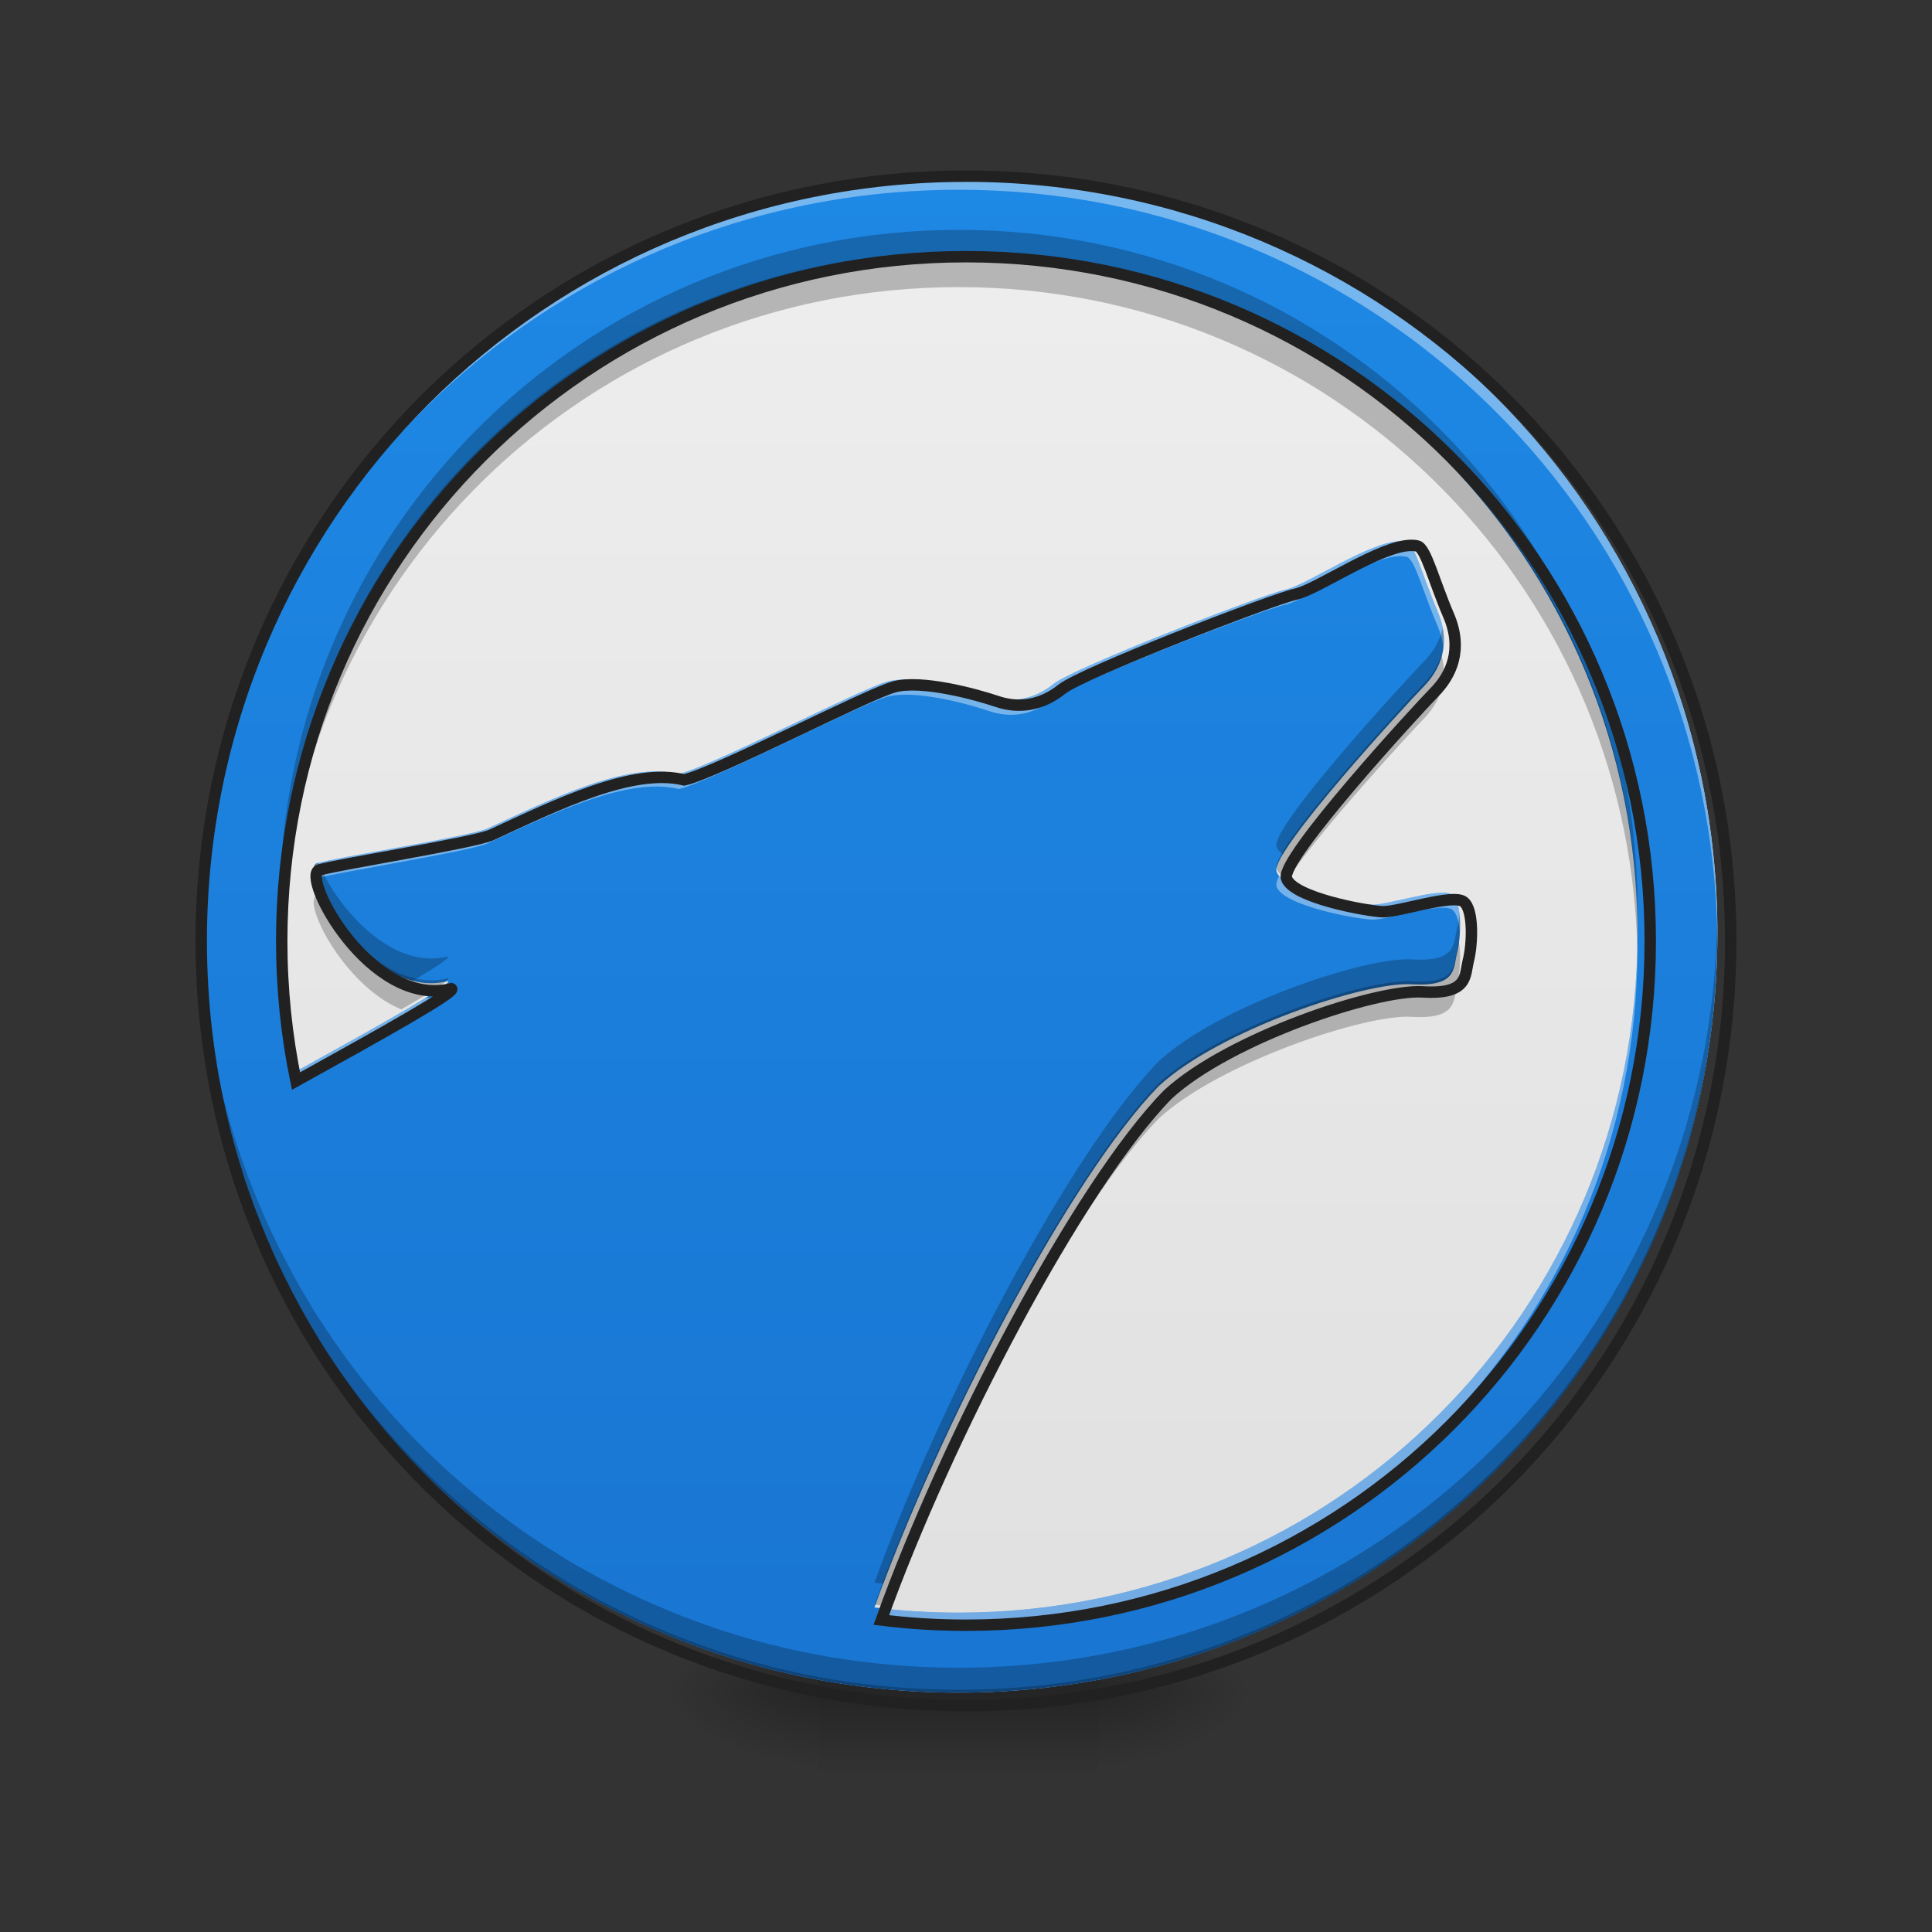 <svg height="48" viewBox="0 0 48 48" width="48" xmlns="http://www.w3.org/2000/svg" xmlns:xlink="http://www.w3.org/1999/xlink"><rect x="0" y="0" width="48" height="48" fill="#333333" stroke="none"/><linearGradient id="a"><stop offset="0" stop-opacity=".314"/><stop offset=".222" stop-opacity=".275"/><stop offset="1" stop-opacity="0"/></linearGradient><radialGradient id="b" cx="450.909" cy="189.579" gradientTransform="matrix(0 -.117 -.211 -0 66.785 95.393)" gradientUnits="userSpaceOnUse" r="21.167" xlink:href="#a"/><radialGradient id="c" cx="450.909" cy="189.579" gradientTransform="matrix(-0 .117 .211 0 -19.155 -11.291)" gradientUnits="userSpaceOnUse" r="21.167" xlink:href="#a"/><radialGradient id="d" cx="450.909" cy="189.579" gradientTransform="matrix(-0 -.117 .211 -0 -19.155 95.393)" gradientUnits="userSpaceOnUse" r="21.167" xlink:href="#a"/><radialGradient id="e" cx="450.909" cy="189.579" gradientTransform="matrix(0 .117 -.211 0 66.785 -11.291)" gradientUnits="userSpaceOnUse" r="21.167" xlink:href="#a"/><linearGradient id="f" gradientTransform="matrix(.02 0 0 .094 18.698 20.158)" gradientUnits="userSpaceOnUse" x1="255.323" x2="255.323" y1="233.5" y2="254.667"><stop offset="0" stop-opacity=".275"/><stop offset="1" stop-opacity="0"/></linearGradient><linearGradient id="g" gradientUnits="userSpaceOnUse" x1="23.815" x2="23.815" y1="4.344" y2="42.051"><stop offset="0" stop-color="#eee"/><stop offset="1" stop-color="#e0e0e0"/></linearGradient><linearGradient id="h" gradientUnits="userSpaceOnUse" x1="21.83" x2="21.83" y1="42.051" y2="4.344"><stop offset="0" stop-color="#1976d2"/><stop offset="1" stop-color="#1e88e5"/></linearGradient><path d="m27.289 42.051h3.969v-1.984h-3.969zm0 0" fill="url(#b)"/><path d="m20.34 42.051h-3.969v1.984h3.969zm0 0" fill="url(#c)"/><path d="m20.34 42.051h-3.969v-1.984h3.969zm0 0" fill="url(#d)"/><path d="m27.289 42.051h3.969v1.984h-3.969zm0 0" fill="url(#e)"/><path d="m20.34 41.555h6.949v2.48h-6.949zm0 0" fill="url(#f)"/><path d="m23.816 4.344c10.41 0 18.852 8.441 18.852 18.855 0 10.41-8.441 18.852-18.852 18.852-10.414 0-18.855-8.441-18.855-18.852 0-10.414 8.441-18.855 18.855-18.855zm0 0" fill="url(#g)"/><path d="m23.816 4.344c-10.445 0-18.855 8.41-18.855 18.855 0 1.539.184 3.031.527 4.461.012.043.023.086.031.129.008.023.012.043.016.066.012.047.023.09.035.133.004.02.012.035.016.055.012.047.023.09.035.137.027.098.055.195.082.293.008.023.012.043.02.066.012.043.027.086.039.129.004.02.012.039.02.059.012.043.023.086.039.129.004.02.012.035.016.055.027.082.051.164.078.246.008.016.012.035.02.055.016.043.027.086.043.129.008.02.012.035.02.055l.047.129c.004.02.012.039.02.059.031.086.059.168.09.25.008.012.012.023.016.039.016.043.031.086.051.129.004.016.012.035.02.051.016.043.031.086.051.129.004.02.012.035.02.055.039.098.078.191.117.285.02.043.035.086.055.125.008.02.016.039.023.055.016.039.035.082.051.121.012.02.02.043.027.062.02.039.035.082.055.121.039.09.082.18.125.27.012.02.02.043.031.062.02.039.035.078.055.117.008.02.02.039.027.055.02.043.039.082.059.121.008.016.016.027.023.043.043.082.082.168.125.25.008.008.012.02.016.027.023.043.043.082.066.125.008.016.02.035.027.051.02.039.043.078.062.117.012.02.02.039.031.059.039.07.082.145.121.215.008.016.02.031.027.047.02.035.043.074.062.109.012.02.023.039.035.062.023.035.043.07.066.109.008.016.02.035.031.051.043.074.086.145.129.219.012.012.02.027.027.043.023.035.043.066.062.102.016.02.031.043.043.066.023.035.047.07.066.105.012.016.023.035.035.051.027.039.051.074.074.113.055.086.113.168.172.254.008.016.02.027.027.043.027.039.055.074.078.113.012.016.023.031.035.047.023.035.051.074.078.109.004.012.012.02.02.027.055.074.105.148.16.223.012.016.023.027.031.043.027.035.051.066.078.102.012.02.027.039.043.055.023.035.051.066.074.102.016.016.027.035.039.051.051.066.105.133.156.199.012.012.02.023.031.035.023.031.051.062.074.094.016.023.035.043.051.062.027.031.051.062.078.094.012.02.027.035.043.051.062.078.125.152.191.227.031.035.059.07.09.105.012.012.023.027.035.039.027.031.059.066.086.098.016.02.035.039.051.059.027.027.055.059.082.086.008.008.016.02.023.027.059.066.117.129.18.191.016.02.031.035.047.051.027.027.055.059.082.086.016.02.035.035.051.055.031.031.059.062.09.094.004.004.008.008.016.012.066.07.137.141.207.211.012.008.02.02.027.027.035.031.066.062.098.094.016.016.031.027.047.043.031.031.059.059.09.086.016.016.031.031.051.047.059.059.121.117.184.172.012.012.023.023.035.031.031.027.059.059.09.086.02.016.035.031.055.047.031.027.062.055.098.086.012.012.027.023.039.035.109.098.223.191.336.285.016.012.027.027.043.039.035.027.07.055.102.082.016.016.031.027.047.039.035.027.07.059.105.086.078.059.156.121.234.184.016.012.035.027.051.039.035.027.07.055.105.078.016.012.031.023.047.035.035.027.07.055.105.082.012.008.02.016.031.023.078.055.152.113.23.168.008.008.02.012.027.02.039.027.078.055.113.082.016.008.031.02.043.031.039.023.078.051.113.078.016.008.031.02.043.027.082.055.16.109.238.16.008.004.012.008.016.012.039.023.078.051.113.074.02.012.039.023.055.035.035.023.07.043.109.066.016.012.035.023.055.035l.375.234c.016.008.027.016.043.023.039.023.078.047.117.07.016.008.031.02.047.027.129.074.262.148.391.219.016.012.031.02.047.027.039.023.082.043.121.066.016.008.031.016.043.023.047.023.09.043.133.066.098.051.191.102.293.152.008.004.012.008.02.012.043.02.086.039.129.059.016.012.035.02.051.027.043.02.086.039.125.062.012.004.02.008.027.012.098.047.195.09.293.137h.004c.043.02.086.039.129.059.016.008.035.016.055.023.043.02.086.035.125.055.012.004.027.012.039.016.145.062.289.125.438.184.012.004.023.008.035.012.047.02.094.039.141.059.012 0 .02.004.027.008.148.059.297.113.449.168.012.004.027.008.039.016.047.016.094.031.141.047.012.004.027.008.039.012.047.02.098.035.145.051.105.035.211.07.316.102.008.004.016.008.027.008l.141.047c.016.004.031.008.043.012.047.016.098.027.145.043.012.004.02.008.031.008.105.031.211.062.316.09.051.016.102.027.152.043.012 0 .023.004.035.008.051.012.098.027.148.039.012 0 .023.004.035.008.156.039.309.074.465.109.02.004.035.008.051.012.047.012.094.02.145.031.012.004.023.004.039.008.16.035.32.066.48.094.012.004.02.004.031.008.051.008.102.016.152.027.016 0 .027.004.043.008.051.008.102.016.148.023.012 0 .02.004.027.004.102.016.203.031.305.047.008 0 .02.004.031.004.883.125 1.785.191 2.707.191 10.441 0 18.852-8.41 18.852-18.852 0-10.445-8.41-18.855-18.852-18.855zm0 1.984c9.344 0 16.867 7.523 16.867 16.871 0 9.344-7.523 16.867-16.867 16.867-.711 0-1.406-.043-2.09-.129 1.609-4.48 4.863-10.707 7.066-12.957 1.512-1.391 5.133-2.594 6.273-2.527 1.141.07 1.039-.398 1.133-.773.098-.375.141-1.25-.117-1.449-.262-.203-1.598.258-1.996.246-.395-.016-2.227-.348-2.371-.828-.145-.484 3.223-4.148 3.641-4.574.422-.426.719-1.062.355-1.906-.363-.848-.559-1.652-.766-1.707h-.004c-.043-.012-.09-.016-.141-.016-.762-.008-2.328 1.09-2.859 1.203-.562.121-5.262 1.938-5.766 2.344-.504.402-1.059.48-1.594.301-.531-.18-1.867-.543-2.539-.359s-4.418 2.133-5.176 2.293c-1.273-.309-3.109.598-4.758 1.359-.449.195-3.754.719-4.234.859-.484.145 1.27 3.426 3.254 2.93.148.066-1.781 1.141-3.832 2.277-.23-1.113-.352-2.27-.352-3.453 0-9.348 7.523-16.871 16.871-16.871zm0 0" fill="url(#h)"/><path d="m23.816 4.344c-10.445 0-18.855 8.41-18.855 18.855v.172c.109-10.355 8.477-18.656 18.855-18.656 10.383 0 18.75 8.309 18.852 18.668 0-.062 0-.125 0-.184 0-10.445-8.41-18.855-18.852-18.855zm10.984 9.102c-.762-.008-2.328 1.09-2.859 1.203-.562.121-5.262 1.938-5.766 2.344-.504.402-1.059.48-1.594.301-.531-.18-1.867-.543-2.539-.359s-4.418 2.133-5.176 2.293c-1.273-.309-3.109.598-4.758 1.359-.449.195-3.754.719-4.234.859-.094.031-.105.18-.039.398.008-.012.023-.02.039-.023.48-.145 3.785-.668 4.234-.863 1.648-.762 3.484-1.664 4.758-1.355.758-.164 4.504-2.109 5.176-2.293s2.008.176 2.539.359c.535.18 1.09.098 1.594-.305.504-.402 5.203-2.223 5.766-2.344.531-.113 2.098-1.211 2.859-1.203.051 0 .098.008.141.016h.004c.207.055.402.859.766 1.707.082.195.133.379.152.551.035-.273-.004-.582-.152-.922-.363-.848-.559-1.652-.766-1.707h-.004c-.043-.012-.09-.016-.141-.016zm-3.02 8.316c-.059.117-.082.207-.066.258.145.48 1.977.812 2.371.828.398.012 1.734-.445 1.996-.246.117.09.172.316.188.574.023-.387-.016-.816-.188-.945-.262-.203-1.598.258-1.996.246-.363-.016-1.938-.297-2.305-.715zm-24.836 1.621v.188c0 1.184.121 2.34.352 3.453 2.051-1.137 3.98-2.207 3.832-2.273-.188.047-.375.059-.555.043-.699.43-1.961 1.129-3.277 1.859-.219-1.055-.336-2.148-.352-3.27zm33.738 0c-.102 9.258-7.586 16.684-16.867 16.684-.664 0-1.316-.039-1.961-.113-.043.121-.086.242-.129.359.684.082 1.379.125 2.09.125 9.344 0 16.867-7.523 16.867-16.867 0-.062 0-.125 0-.188zm0 0" fill="#fff" fill-opacity=".392"/><path d="m23.816 5.711c-9.348 0-16.871 7.523-16.871 16.871 0 .102 0 .203.004.305.164-9.199 7.625-16.559 16.867-16.559 9.242 0 16.699 7.359 16.863 16.562.004-.105.004-.207.004-.309 0-9.348-7.523-16.871-16.867-16.871zm12.027 9.883c-.07.348-.262.637-.488.863-.418.426-3.785 4.09-3.641 4.574.02.066.074.133.156.195.66-1.105 3.129-3.793 3.484-4.152.348-.352.609-.844.488-1.48zm-27.934 5.844c-.016.004-.027.008-.035.008-.41.121.793 2.512 2.383 2.922.586-.348.938-.578.871-.605-1.48.367-2.828-1.359-3.219-2.324zm28.352 1.254c-.016.145-.035.273-.062.371-.094.375.008.844-1.133.773-1.141-.066-4.762 1.137-6.273 2.527-2.203 2.25-5.457 8.477-7.066 12.957.07.012.145.02.219.027 1.672-4.422 4.742-10.215 6.848-12.367 1.512-1.391 5.133-2.594 6.273-2.527 1.141.07 1.039-.398 1.133-.773.059-.23.102-.652.062-.988zm6.402.199c-.164 10.301-8.508 18.543-18.848 18.543-.922 0-1.824-.066-2.707-.191-.012 0-.023-.004-.031-.004-.102-.016-.203-.031-.305-.047-.008 0-.016-.004-.027-.004-.047-.008-.098-.016-.148-.023-.016-.004-.027-.008-.043-.008-.051-.012-.102-.02-.152-.027-.012-.004-.02-.004-.031-.008-.16-.027-.32-.059-.48-.094-.016-.004-.027-.004-.039-.008-.051-.012-.098-.02-.145-.031-.016-.004-.031-.008-.051-.012-.156-.035-.309-.07-.465-.109-.012-.004-.023-.004-.035-.008-.051-.012-.098-.027-.148-.039-.012-.004-.023-.008-.035-.008-.051-.016-.102-.027-.152-.043-.105-.027-.211-.059-.316-.09-.012 0-.02-.004-.031-.008-.047-.016-.098-.027-.145-.043-.012-.004-.027-.008-.043-.012-.047-.016-.094-.031-.141-.047-.012 0-.02-.004-.027-.008-.105-.031-.211-.066-.316-.102-.047-.016-.098-.031-.145-.051-.012-.004-.027-.008-.039-.012-.047-.016-.094-.031-.141-.047-.012-.008-.027-.012-.039-.016-.152-.055-.301-.109-.449-.168-.008-.004-.016-.008-.027-.008-.047-.02-.094-.039-.141-.059-.012-.004-.023-.008-.035-.012-.148-.059-.293-.121-.438-.184-.012-.004-.027-.008-.039-.016-.039-.02-.082-.035-.125-.055-.02-.008-.039-.016-.055-.023-.043-.02-.086-.039-.129-.059h-.004c-.098-.047-.195-.09-.293-.137-.008-.004-.016-.008-.027-.012-.039-.023-.082-.043-.125-.062-.016-.008-.035-.016-.051-.027-.043-.02-.086-.039-.129-.059-.008-.004-.012-.008-.02-.012-.102-.051-.195-.102-.293-.152-.043-.02-.086-.043-.133-.066-.012-.008-.027-.016-.043-.023-.039-.023-.082-.043-.121-.066-.016-.008-.031-.016-.047-.027-.129-.07-.262-.145-.391-.219-.016-.008-.031-.02-.047-.027-.039-.023-.078-.047-.117-.07-.016-.008-.027-.016-.043-.023-.125-.078-.25-.156-.375-.234-.02-.012-.039-.023-.055-.035-.039-.023-.074-.043-.109-.066-.016-.012-.035-.023-.055-.035-.035-.023-.074-.051-.113-.074-.004-.004-.008-.008-.016-.012-.078-.051-.156-.105-.238-.16-.012-.008-.027-.02-.043-.027-.035-.027-.074-.055-.113-.078-.012-.012-.027-.023-.043-.031-.035-.027-.074-.055-.113-.082-.008-.008-.02-.012-.027-.02-.078-.055-.152-.113-.23-.168-.012-.008-.02-.016-.031-.023-.035-.027-.07-.055-.105-.082-.016-.012-.031-.023-.047-.035-.035-.023-.07-.051-.105-.078-.016-.012-.035-.027-.051-.039-.078-.062-.156-.121-.234-.184-.035-.027-.07-.059-.105-.086-.016-.012-.031-.023-.047-.039-.031-.027-.066-.055-.102-.082-.016-.012-.027-.027-.043-.039-.113-.094-.227-.188-.336-.285-.012-.012-.027-.023-.039-.035-.035-.031-.066-.059-.098-.086-.02-.016-.035-.031-.055-.047-.031-.027-.059-.059-.09-.086-.012-.008-.023-.02-.035-.031-.062-.055-.125-.113-.184-.172-.02-.016-.035-.031-.051-.047-.031-.027-.059-.055-.09-.086-.016-.016-.031-.027-.047-.043-.031-.031-.062-.062-.098-.094-.008-.008-.016-.02-.027-.027-.07-.07-.141-.141-.207-.211-.008-.004-.012-.008-.016-.012-.031-.031-.059-.062-.09-.094-.016-.02-.035-.035-.051-.055-.027-.027-.055-.059-.082-.086-.016-.016-.031-.031-.047-.047-.062-.066-.121-.129-.18-.195-.008-.008-.016-.02-.023-.027-.027-.027-.055-.059-.082-.086-.016-.02-.035-.039-.051-.059-.027-.031-.059-.066-.086-.098-.012-.012-.023-.027-.035-.039-.031-.035-.059-.07-.09-.105-.066-.074-.129-.148-.191-.227-.016-.016-.031-.031-.043-.051-.027-.031-.051-.062-.078-.094-.016-.02-.035-.039-.051-.062-.023-.031-.051-.062-.074-.094-.012-.012-.02-.023-.031-.035-.051-.066-.105-.133-.156-.199-.012-.016-.023-.035-.039-.051-.023-.035-.051-.066-.074-.102-.016-.016-.031-.035-.043-.055-.027-.035-.051-.066-.078-.102-.008-.016-.02-.027-.031-.043-.055-.07-.105-.145-.16-.223-.008-.008-.016-.016-.02-.027-.027-.035-.055-.074-.078-.109-.012-.016-.023-.031-.035-.047-.023-.039-.051-.074-.078-.113-.008-.016-.02-.027-.027-.043-.059-.086-.117-.168-.172-.254-.023-.039-.047-.074-.074-.113-.012-.016-.023-.035-.035-.051-.02-.035-.043-.07-.066-.105-.012-.023-.027-.047-.043-.066-.02-.035-.039-.066-.062-.102-.008-.016-.016-.031-.027-.043-.043-.074-.086-.145-.129-.219-.012-.016-.023-.035-.031-.051-.023-.039-.043-.074-.066-.109-.012-.023-.023-.043-.035-.062-.02-.035-.043-.074-.062-.109-.008-.016-.02-.031-.027-.047-.039-.07-.082-.145-.121-.215-.012-.02-.02-.039-.031-.059-.02-.039-.043-.078-.062-.117-.008-.016-.02-.035-.027-.051-.023-.043-.043-.082-.066-.125-.004-.008-.008-.02-.016-.027-.043-.082-.082-.164-.125-.25-.008-.012-.016-.027-.023-.043-.02-.039-.039-.078-.059-.121-.008-.016-.02-.035-.027-.055-.02-.039-.035-.078-.055-.117-.012-.02-.02-.043-.031-.062-.043-.09-.086-.18-.125-.27-.02-.039-.035-.082-.055-.121-.008-.02-.016-.043-.027-.062-.016-.039-.035-.082-.051-.121-.008-.016-.016-.035-.023-.055-.02-.039-.035-.082-.055-.125-.039-.094-.078-.188-.117-.285-.008-.02-.016-.035-.02-.055-.02-.043-.035-.086-.051-.129-.008-.016-.016-.035-.02-.051-.02-.043-.035-.086-.051-.129-.004-.012-.008-.027-.016-.039-.031-.082-.059-.164-.09-.25-.008-.02-.016-.039-.02-.059-.016-.043-.031-.086-.047-.129-.008-.02-.012-.035-.02-.055-.016-.043-.027-.086-.043-.129-.008-.02-.012-.039-.02-.055-.027-.082-.051-.164-.078-.246-.004-.02-.012-.035-.016-.055-.016-.043-.027-.086-.039-.129-.008-.02-.016-.039-.02-.059-.012-.043-.027-.086-.039-.129-.008-.023-.012-.043-.02-.066-.027-.098-.055-.195-.082-.293-.012-.047-.023-.09-.035-.137-.004-.02-.012-.035-.016-.055-.012-.043-.023-.086-.035-.133-.004-.02-.008-.043-.016-.066-.008-.043-.02-.086-.031-.129-.32-1.332-.5-2.723-.523-4.148-.004.102-.004.203-.004.305 0 1.539.184 3.031.527 4.461.012.043.023.086.031.129.008.023.012.043.016.066.012.047.023.09.035.133.004.02.012.035.016.055.012.047.023.09.035.137.027.098.055.195.082.293.008.023.012.043.02.066.012.043.027.086.039.129.004.02.012.039.02.059.012.043.023.086.039.129.004.02.012.035.016.055.027.082.051.164.078.246.008.016.012.035.02.055.016.043.027.086.043.129.008.02.012.035.02.055l.047.129c.004.02.012.039.02.059.031.086.059.168.09.25.008.012.012.023.016.039.016.043.031.086.051.129.004.016.012.035.02.051.016.043.031.086.051.129.004.02.012.035.02.055.039.098.078.191.117.285.02.043.035.086.055.125.008.02.016.039.023.055.016.039.035.082.051.121.012.02.02.043.027.062.02.039.035.082.055.121.039.09.082.18.125.27.012.02.02.043.031.062.02.039.035.078.055.117.008.02.02.039.027.055.02.043.039.082.059.121.008.016.016.027.023.043.043.082.082.168.125.25.008.008.012.02.016.027.023.043.043.082.066.125.008.016.02.035.027.051.02.039.043.078.062.117.012.02.02.039.031.059.039.07.082.145.121.215.008.016.02.031.027.047.02.035.043.074.062.109.012.02.023.039.035.062.023.035.043.07.066.109.008.016.02.035.031.051.043.074.086.145.129.219.012.012.02.027.027.043.023.035.043.066.062.102.016.02.031.043.043.066.023.035.047.07.066.105.012.016.023.035.035.051.027.039.051.074.074.113.055.086.113.168.172.254.008.016.02.027.027.043.027.039.055.074.078.113.012.016.023.031.035.047.023.035.051.074.078.109.004.012.012.02.02.027.055.074.105.148.16.223.012.016.023.027.031.043.027.035.051.066.078.102.012.02.027.039.043.055.023.035.051.066.074.102.016.016.027.035.039.051.051.066.105.133.156.199.012.012.02.023.031.035.023.031.051.062.074.094.016.023.035.043.051.062.027.031.051.062.078.094.012.02.027.035.043.051.062.078.125.152.191.227.031.035.059.07.09.105.012.012.023.027.035.039.027.031.059.066.086.098.016.02.035.039.051.059.027.027.055.059.082.086.008.008.016.02.023.027.059.066.117.129.18.191.016.02.031.035.047.051.027.027.055.059.082.086.016.02.035.035.051.055.031.031.059.062.09.094.004.004.008.008.016.012.066.07.137.141.207.211.012.008.02.02.027.027.035.031.066.062.098.094.016.016.031.027.047.043.031.031.059.059.09.086.016.016.031.031.051.047.059.059.121.117.184.172.012.012.023.023.035.031.031.027.059.059.09.086.02.016.035.031.055.047.031.027.062.055.098.086.012.012.027.023.039.035.109.098.223.191.336.285.016.012.027.027.043.039.035.027.07.055.102.082.016.016.031.027.047.039.035.027.07.059.105.086.078.059.156.121.234.184.016.012.035.027.051.039.035.027.07.055.105.078.016.012.031.023.047.035.035.027.07.055.105.082.012.008.02.016.031.023.078.055.152.113.23.168.008.008.02.012.027.02.039.027.078.055.113.082.016.008.031.02.043.031.039.023.078.051.113.078.016.008.031.02.043.027.082.055.16.109.238.16.008.004.012.008.016.012.039.023.078.051.113.074.02.012.039.023.055.035.035.023.07.043.109.066.016.012.035.023.055.035l.375.234c.016.008.027.016.043.023.039.023.078.047.117.07.016.008.031.02.047.027.129.074.262.148.391.219.016.012.031.02.047.027.039.023.082.043.121.066.016.008.031.016.043.023.047.023.09.043.133.066.098.051.191.102.293.152.008.004.012.008.02.012.043.02.086.039.129.059.016.012.035.02.051.027.043.02.086.039.125.062.012.004.02.008.027.012.098.047.195.09.293.137h.004c.043.02.086.039.129.059.016.008.035.016.055.023.043.02.086.035.125.055.012.004.027.012.039.016.145.062.289.125.438.184.012.004.023.008.035.012.047.02.094.039.141.059.012 0 .02.004.027.008.148.059.297.113.449.168.012.004.027.008.039.016.047.016.094.031.141.047.012.004.027.008.039.012.047.02.098.035.145.051.105.035.211.07.316.102.008.004.016.008.027.008l.141.047c.016.004.031.008.043.012.047.016.098.027.145.043.012.004.02.008.031.008.105.031.211.062.316.09.051.016.102.027.152.043.012 0 .023.004.035.008.051.012.098.027.148.039.012 0 .023.004.035.008.156.039.309.074.465.109.02.004.035.008.051.012.047.012.094.02.145.031.012.004.023.004.039.008.16.035.32.066.48.094.012.004.02.004.031.008.051.008.102.016.152.027.016 0 .027.004.043.008.051.008.102.016.148.023.012 0 .02.004.027.004.102.016.203.031.305.047.008 0 .02.004.031.004.883.125 1.785.191 2.707.191 10.441 0 18.852-8.41 18.852-18.852 0-.105 0-.207-.004-.309zm0 0" fill-opacity=".235"/><path d="m23.816 6.258c-9.348 0-16.871 7.523-16.871 16.867 0 .148.004.293.008.438.23-9.141 7.664-16.43 16.863-16.43 9.195 0 16.629 7.293 16.863 16.434.004-.148.004-.293.004-.441 0-9.344-7.523-16.867-16.867-16.867zm11.996 10.004c-.086.293-.258.539-.457.742-.418.426-3.785 4.09-3.641 4.57.027.098.129.191.273.273.789-1.191 3.031-3.625 3.367-3.969.371-.375.648-.914.457-1.617zm-27.797 5.957c-.059.012-.109.023-.141.035-.387.113.652 2.23 2.098 2.824.758-.438 1.234-.738 1.156-.773-1.367.344-2.621-1.105-3.113-2.086zm28.227 1.164c-.012.086-.027.164-.043.227-.094.375.008.844-1.133.773-1.141-.07-4.762 1.137-6.273 2.527-2.203 2.25-5.457 8.477-7.066 12.957.105.016.207.023.312.035 1.691-4.387 4.688-10.004 6.754-12.117 1.512-1.387 5.133-2.594 6.273-2.523 1.141.07 1.039-.402 1.133-.777.066-.258.109-.754.043-1.102zm-31.277.176v.043c.215 10.258 8.539 18.449 18.852 18.449 10.309 0 18.633-8.191 18.848-18.449 0-.012 0-.023 0-.035-.234 10.238-8.551 18.414-18.848 18.414-.922 0-1.824-.066-2.707-.191-.012-.004-.023-.004-.031-.004-.102-.016-.203-.031-.305-.047-.008-.004-.016-.004-.027-.004-.047-.008-.098-.016-.148-.027-.016 0-.027-.004-.043-.008-.051-.008-.102-.016-.152-.023-.012-.004-.02-.004-.031-.008-.16-.027-.32-.062-.48-.094-.016-.004-.027-.008-.039-.008-.051-.012-.098-.023-.145-.031-.016-.004-.031-.008-.051-.012-.156-.035-.309-.07-.465-.109-.012-.004-.023-.008-.035-.008-.051-.016-.098-.027-.148-.039-.012-.004-.023-.008-.035-.012-.051-.012-.102-.023-.152-.039-.105-.027-.211-.059-.316-.09-.012-.004-.02-.004-.031-.008-.047-.016-.098-.027-.145-.043-.012-.004-.027-.008-.043-.012-.047-.016-.094-.031-.141-.047-.012 0-.02-.004-.027-.008-.105-.031-.211-.066-.316-.102-.047-.016-.098-.035-.145-.051-.012-.004-.027-.008-.039-.012-.047-.016-.094-.031-.141-.051-.012-.004-.027-.008-.039-.012-.152-.055-.301-.109-.449-.168-.008-.004-.016-.008-.027-.012-.047-.016-.094-.035-.141-.055-.012-.004-.023-.008-.035-.012-.148-.062-.293-.121-.438-.184-.012-.004-.027-.012-.039-.016-.039-.02-.082-.035-.125-.055-.02-.008-.039-.016-.055-.027-.043-.016-.086-.035-.129-.055 0 0-.004 0-.004-.004-.098-.043-.195-.09-.293-.133-.008-.004-.016-.008-.027-.016-.039-.02-.082-.039-.125-.059-.016-.008-.035-.02-.051-.027-.043-.02-.086-.039-.129-.062-.008-.004-.012-.008-.02-.012-.102-.047-.195-.098-.293-.148-.043-.023-.086-.047-.133-.066-.012-.008-.027-.016-.043-.023-.039-.023-.082-.047-.121-.066-.016-.008-.031-.02-.047-.027-.129-.07-.262-.145-.391-.219-.016-.012-.031-.02-.047-.027-.039-.023-.078-.047-.117-.07-.016-.008-.027-.016-.043-.023-.125-.078-.25-.156-.375-.234-.02-.012-.039-.023-.055-.035-.039-.023-.074-.047-.109-.07-.016-.008-.035-.02-.055-.031-.035-.027-.074-.051-.113-.074-.004-.004-.008-.008-.016-.012-.078-.055-.156-.105-.238-.16-.012-.012-.027-.02-.043-.031-.035-.023-.074-.051-.113-.078-.012-.008-.027-.02-.043-.027-.035-.027-.074-.055-.113-.082-.008-.008-.02-.016-.027-.02-.078-.055-.152-.113-.23-.168-.012-.008-.02-.016-.031-.023-.035-.027-.07-.055-.105-.082-.016-.012-.031-.023-.047-.035-.035-.027-.07-.051-.105-.078-.016-.016-.035-.027-.051-.039-.078-.062-.156-.125-.234-.188-.035-.027-.07-.055-.105-.082-.016-.012-.031-.027-.047-.039-.031-.027-.066-.055-.102-.082-.016-.016-.027-.027-.043-.039-.113-.094-.227-.188-.336-.285-.012-.012-.027-.023-.039-.035-.035-.031-.066-.059-.098-.09-.02-.016-.035-.031-.055-.047-.031-.027-.059-.055-.09-.082-.012-.012-.023-.02-.035-.031-.062-.059-.125-.113-.184-.172-.02-.016-.035-.031-.051-.047-.031-.027-.059-.059-.09-.086-.016-.016-.031-.031-.047-.043-.031-.031-.062-.062-.098-.094-.008-.012-.016-.02-.027-.027-.07-.07-.141-.141-.207-.211-.008-.004-.012-.008-.016-.016-.031-.031-.059-.062-.09-.09-.016-.02-.035-.035-.051-.055-.027-.027-.055-.059-.082-.086-.016-.016-.031-.035-.047-.051-.062-.062-.121-.129-.18-.191-.008-.012-.016-.02-.023-.027-.027-.031-.055-.059-.082-.09-.016-.016-.035-.035-.051-.055-.027-.035-.059-.066-.086-.098-.012-.016-.023-.027-.035-.039-.031-.035-.059-.07-.09-.105-.066-.074-.129-.152-.191-.227-.016-.016-.031-.035-.043-.051-.027-.031-.051-.062-.078-.094-.016-.02-.035-.043-.051-.062-.023-.031-.051-.062-.074-.094-.012-.012-.02-.023-.031-.039-.051-.062-.105-.129-.156-.195-.012-.016-.023-.035-.039-.051-.023-.035-.051-.066-.074-.102-.016-.02-.031-.035-.043-.055-.027-.035-.051-.07-.078-.102-.008-.016-.02-.027-.031-.043-.055-.074-.105-.148-.16-.223-.008-.008-.016-.02-.02-.027-.027-.035-.055-.074-.078-.109-.012-.016-.023-.031-.035-.047-.023-.039-.051-.078-.078-.113-.008-.016-.02-.027-.027-.043-.059-.086-.117-.168-.172-.254-.023-.039-.047-.074-.074-.113-.012-.016-.023-.035-.035-.055-.02-.035-.043-.07-.066-.102-.012-.023-.027-.047-.043-.07-.02-.031-.039-.066-.062-.098-.008-.016-.016-.031-.027-.047-.043-.07-.086-.141-.129-.215-.012-.016-.023-.035-.031-.051-.023-.039-.043-.074-.066-.113-.012-.02-.023-.039-.035-.059-.02-.039-.043-.074-.062-.109-.008-.016-.02-.031-.027-.047-.039-.07-.082-.145-.121-.219-.012-.02-.02-.035-.031-.055-.02-.039-.043-.078-.062-.117-.008-.016-.02-.035-.027-.055-.023-.039-.043-.078-.066-.121-.004-.008-.008-.02-.016-.031-.043-.082-.082-.164-.125-.246-.008-.016-.016-.031-.023-.043-.02-.039-.039-.082-.059-.121-.008-.02-.02-.035-.027-.055-.02-.039-.035-.078-.055-.117-.012-.023-.02-.043-.031-.066-.043-.09-.086-.176-.125-.27-.02-.039-.035-.078-.055-.117-.008-.02-.016-.043-.027-.062-.016-.043-.035-.082-.051-.121-.008-.02-.016-.035-.023-.055-.02-.039-.035-.082-.055-.125-.039-.094-.078-.191-.117-.285-.008-.02-.016-.035-.02-.055-.02-.043-.035-.086-.051-.129-.008-.016-.016-.035-.02-.051-.02-.043-.035-.086-.051-.133-.004-.012-.008-.023-.016-.035-.031-.082-.059-.168-.09-.25-.008-.02-.016-.039-.02-.059-.016-.043-.031-.086-.047-.129-.008-.02-.012-.039-.02-.055-.016-.043-.027-.086-.043-.133-.008-.016-.012-.035-.02-.051-.027-.082-.051-.164-.078-.246-.004-.02-.012-.035-.016-.055-.016-.043-.027-.086-.039-.129-.008-.02-.016-.039-.02-.059-.012-.043-.027-.086-.039-.129-.008-.023-.012-.047-.02-.066-.027-.098-.055-.195-.082-.293-.012-.047-.023-.094-.035-.137-.004-.02-.012-.035-.016-.055-.012-.043-.023-.09-.035-.133-.004-.023-.008-.043-.016-.066-.008-.043-.02-.086-.031-.129-.312-1.297-.492-2.645-.523-4.031zm0 0" fill-opacity=".235"/><path d="m960.066 175.101c-421.062 0-760.085 339.023-760.085 760.085 0 62.041 7.401 122.193 21.258 179.825.472 1.732.945 3.464 1.26 5.196.315.945.472 1.732.63 2.677.472 1.89.945 3.622 1.417 5.354.157.787.472 1.417.63 2.205.472 1.89.945 3.622 1.417 5.511 1.102 3.937 2.205 7.873 3.307 11.81.315.945.472 1.732.787 2.677.472 1.732 1.102 3.464 1.575 5.196.157.787.472 1.575.787 2.362.472 1.732.945 3.464 1.575 5.196.157.787.472 1.417.63 2.205 1.102 3.307 2.047 6.614 3.149 9.92.315.63.472 1.417.787 2.205.63 1.732 1.102 3.464 1.732 5.196.315.787.472 1.417.787 2.205.63 1.732 1.26 3.464 1.89 5.196.157.787.472 1.575.787 2.362 1.26 3.464 2.362 6.771 3.622 10.078.315.472.472.945.63 1.575.63 1.732 1.26 3.464 2.047 5.196.157.63.472 1.417.787 2.047.63 1.732 1.26 3.464 2.047 5.196.157.787.472 1.417.787 2.205 1.575 3.937 3.149 7.716 4.724 11.495.787 1.732 1.417 3.464 2.205 5.039.315.787.63 1.575.945 2.205.63 1.575 1.417 3.307 2.047 4.881.472.787.787 1.732 1.102 2.519.787 1.575 1.417 3.307 2.205 4.881 1.575 3.622 3.307 7.243 5.039 10.865.472.787.787 1.732 1.26 2.519.787 1.575 1.417 3.149 2.205 4.724.315.787.787 1.575 1.102 2.205.787 1.732 1.575 3.307 2.362 4.881.315.63.63 1.102.945 1.732 1.732 3.307 3.307 6.771 5.039 10.078.315.315.472.787.63 1.102.945 1.732 1.732 3.307 2.677 5.039.315.63.787 1.417 1.102 2.047.787 1.575 1.732 3.149 2.519 4.724.472.787.787 1.575 1.26 2.362 1.575 2.834 3.307 5.826 4.881 8.661.315.63.787 1.26 1.102 1.89.787 1.417 1.732 2.992 2.519 4.409.472.787.945 1.575 1.417 2.519.945 1.417 1.732 2.834 2.677 4.409.315.63.787 1.417 1.26 2.047 1.732 2.992 3.464 5.826 5.196 8.818.472.472.787 1.102 1.102 1.732.945 1.417 1.732 2.677 2.519 4.094.63.787 1.26 1.732 1.732 2.677.945 1.417 1.89 2.834 2.677 4.252.472.63.945 1.417 1.417 2.047 1.102 1.575 2.047 2.992 2.992 4.566 2.205 3.464 4.566 6.771 6.928 10.235.315.63.787 1.102 1.102 1.732 1.102 1.575 2.205 2.992 3.149 4.566.472.63.945 1.26 1.417 1.89.945 1.417 2.047 2.992 3.149 4.409.157.472.472.787.787 1.102 2.205 2.992 4.252 5.984 6.456 8.976.472.63.945 1.102 1.26 1.732 1.102 1.417 2.047 2.677 3.149 4.094.472.787 1.102 1.575 1.732 2.205.945 1.417 2.047 2.677 2.992 4.094.63.63 1.102 1.417 1.575 2.047 2.047 2.677 4.252 5.354 6.299 8.031.472.472.787.945 1.26 1.417.945 1.26 2.047 2.519 2.992 3.779.63.945 1.417 1.732 2.047 2.519 1.102 1.26 2.047 2.519 3.149 3.779.472.787 1.102 1.417 1.732 2.047 2.519 3.149 5.039 6.141 7.716 9.133 1.26 1.417 2.362 2.834 3.622 4.252.472.472.945 1.102 1.417 1.575 1.102 1.26 2.362 2.677 3.464 3.937.63.787 1.417 1.575 2.047 2.362 1.102 1.102 2.205 2.362 3.307 3.464.315.315.63.787.945 1.102 2.362 2.677 4.724 5.196 7.243 7.716.63.787 1.26 1.417 1.89 2.047 1.102 1.102 2.205 2.362 3.307 3.464.63.787 1.417 1.417 2.047 2.205 1.26 1.26 2.362 2.519 3.622 3.779.157.157.315.315.63.472 2.677 2.834 5.511 5.669 8.346 8.503.472.315.787.787 1.102 1.102 1.417 1.26 2.677 2.519 3.937 3.779.63.63 1.26 1.102 1.89 1.732 1.26 1.26 2.362 2.362 3.622 3.464.63.63 1.26 1.26 2.047 1.89 2.362 2.362 4.881 4.724 7.401 6.928.472.472.945.945 1.417 1.26 1.26 1.102 2.362 2.362 3.622 3.464.787.63 1.417 1.26 2.205 1.89 1.26 1.102 2.519 2.205 3.937 3.464.472.472 1.102.945 1.575 1.417 4.409 3.937 8.976 7.716 13.542 11.495.63.472 1.102 1.102 1.732 1.575 1.417 1.102 2.834 2.205 4.094 3.307.63.63 1.26 1.102 1.89 1.575 1.417 1.102 2.834 2.362 4.252 3.464 3.149 2.362 6.299 4.881 9.448 7.401.63.472 1.417 1.102 2.047 1.575 1.417 1.102 2.834 2.205 4.252 3.149.63.472 1.26.945 1.89 1.417 1.417 1.102 2.834 2.205 4.252 3.307.472.315.787.63 1.26.945 3.149 2.205 6.141 4.566 9.29 6.771.315.315.787.472 1.102.787 1.575 1.102 3.149 2.205 4.566 3.307.63.315 1.26.787 1.732 1.26 1.575.945 3.149 2.047 4.566 3.149.63.315 1.26.787 1.732 1.102 3.307 2.205 6.456 4.409 9.605 6.456.315.157.472.315.63.472 1.575.945 3.149 2.047 4.566 2.992.787.472 1.575.945 2.205 1.417 1.417.945 2.834 1.732 4.409 2.677.63.472 1.417.945 2.205 1.417 5.039 3.149 10.078 6.299 15.117 9.448.63.315 1.102.63 1.732.945 1.575.945 3.149 1.89 4.724 2.834.63.315 1.26.787 1.89 1.102 5.196 2.992 10.55 5.984 15.747 8.818.63.472 1.26.787 1.89 1.102 1.575.945 3.307 1.732 4.881 2.677.63.315 1.26.63 1.732.945 1.89.945 3.622 1.732 5.354 2.677 3.937 2.047 7.716 4.094 11.81 6.141.315.157.472.315.787.472 1.732.787 3.464 1.575 5.196 2.362.63.472 1.417.787 2.047 1.102 1.732.787 3.464 1.575 5.039 2.519.472.157.787.315 1.102.472 3.937 1.89 7.873 3.622 11.81 5.511h.157c1.732.787 3.464 1.575 5.196 2.362.63.315 1.417.63 2.205.945 1.732.787 3.464 1.417 5.039 2.205.472.157 1.102.472 1.575.63 5.826 2.519 11.652 5.039 17.636 7.401.472.157.945.315 1.417.472 1.89.787 3.779 1.575 5.669 2.362.472 0 .787.157 1.102.315 5.984 2.362 11.967 4.566 18.109 6.771.472.157 1.102.315 1.575.63 1.89.63 3.779 1.26 5.669 1.89.472.157 1.102.315 1.575.472 1.89.787 3.937 1.417 5.826 2.047 4.252 1.417 8.503 2.834 12.755 4.094.315.157.63.315 1.102.315 1.89.63 3.779 1.26 5.669 1.89.63.157 1.26.315 1.732.472 1.89.63 3.937 1.102 5.826 1.732.472.157.787.315 1.26.315 4.252 1.26 8.503 2.519 12.755 3.622 2.047.63 4.094 1.102 6.141 1.732.472 0 .945.157 1.417.315 2.047.472 3.937 1.102 5.984 1.575.472 0 .945.157 1.417.315 6.299 1.575 12.44 2.992 18.738 4.409.787.157 1.417.315 2.047.472 1.89.472 3.779.787 5.826 1.26.472.157.945.157 1.575.315 6.456 1.417 12.912 2.677 19.368 3.779.472.157.787.157 1.26.315 2.047.315 4.094.63 6.141 1.102.63 0 1.102.157 1.732.315 2.047.315 4.094.63 5.984.945.472 0 .787.157 1.102.157 4.094.63 8.188 1.26 12.282 1.89.315 0 .787.157 1.26.157 35.587 5.039 71.962 7.716 109.123 7.716 420.905 0 759.927-339.023 759.927-759.927 0-421.062-339.023-760.085-759.927-760.085zm0 79.992c376.657 0 679.935 303.278 679.935 680.093 0 376.657-303.278 679.935-679.935 679.935-28.659 0-56.688-1.732-84.244-5.196 64.876-180.613 196.044-431.612 284.855-522.312 60.939-56.058 206.909-104.557 252.889-101.88 45.98 2.834 41.886-16.061 45.665-31.178 3.937-15.117 5.669-50.389-4.724-58.42-10.55-8.188-64.403 10.393-80.465 9.92-15.904-.63-89.755-14.014-95.581-33.383-5.826-19.526 129.909-167.228 146.758-184.392 17.006-17.164 28.974-42.831 14.329-76.843-14.644-34.17-22.518-66.608-30.863-68.812h-.157c-1.732-.472-3.622-.63-5.669-.63-30.706-.315-93.849 43.933-115.265 48.499-22.675 4.881-212.106 78.103-232.419 94.479-20.313 16.219-42.673 19.368-64.246 12.125-21.415-7.243-75.268-21.888-102.352-14.487s-178.093 85.976-208.642 92.432c-51.334-12.44-125.342 24.092-191.793 54.798-18.109 7.873-151.324 28.974-170.692 34.642-19.526 5.826 51.176 138.097 131.169 118.099 5.984 2.677-71.804 45.98-154.473 91.802-9.29-44.878-14.172-91.487-14.172-139.199 0-376.814 303.278-680.093 680.093-680.093zm0 0" fill="none" stroke="#212121" stroke-linecap="round" stroke-width="11.339" transform="scale(.025)"/></svg>